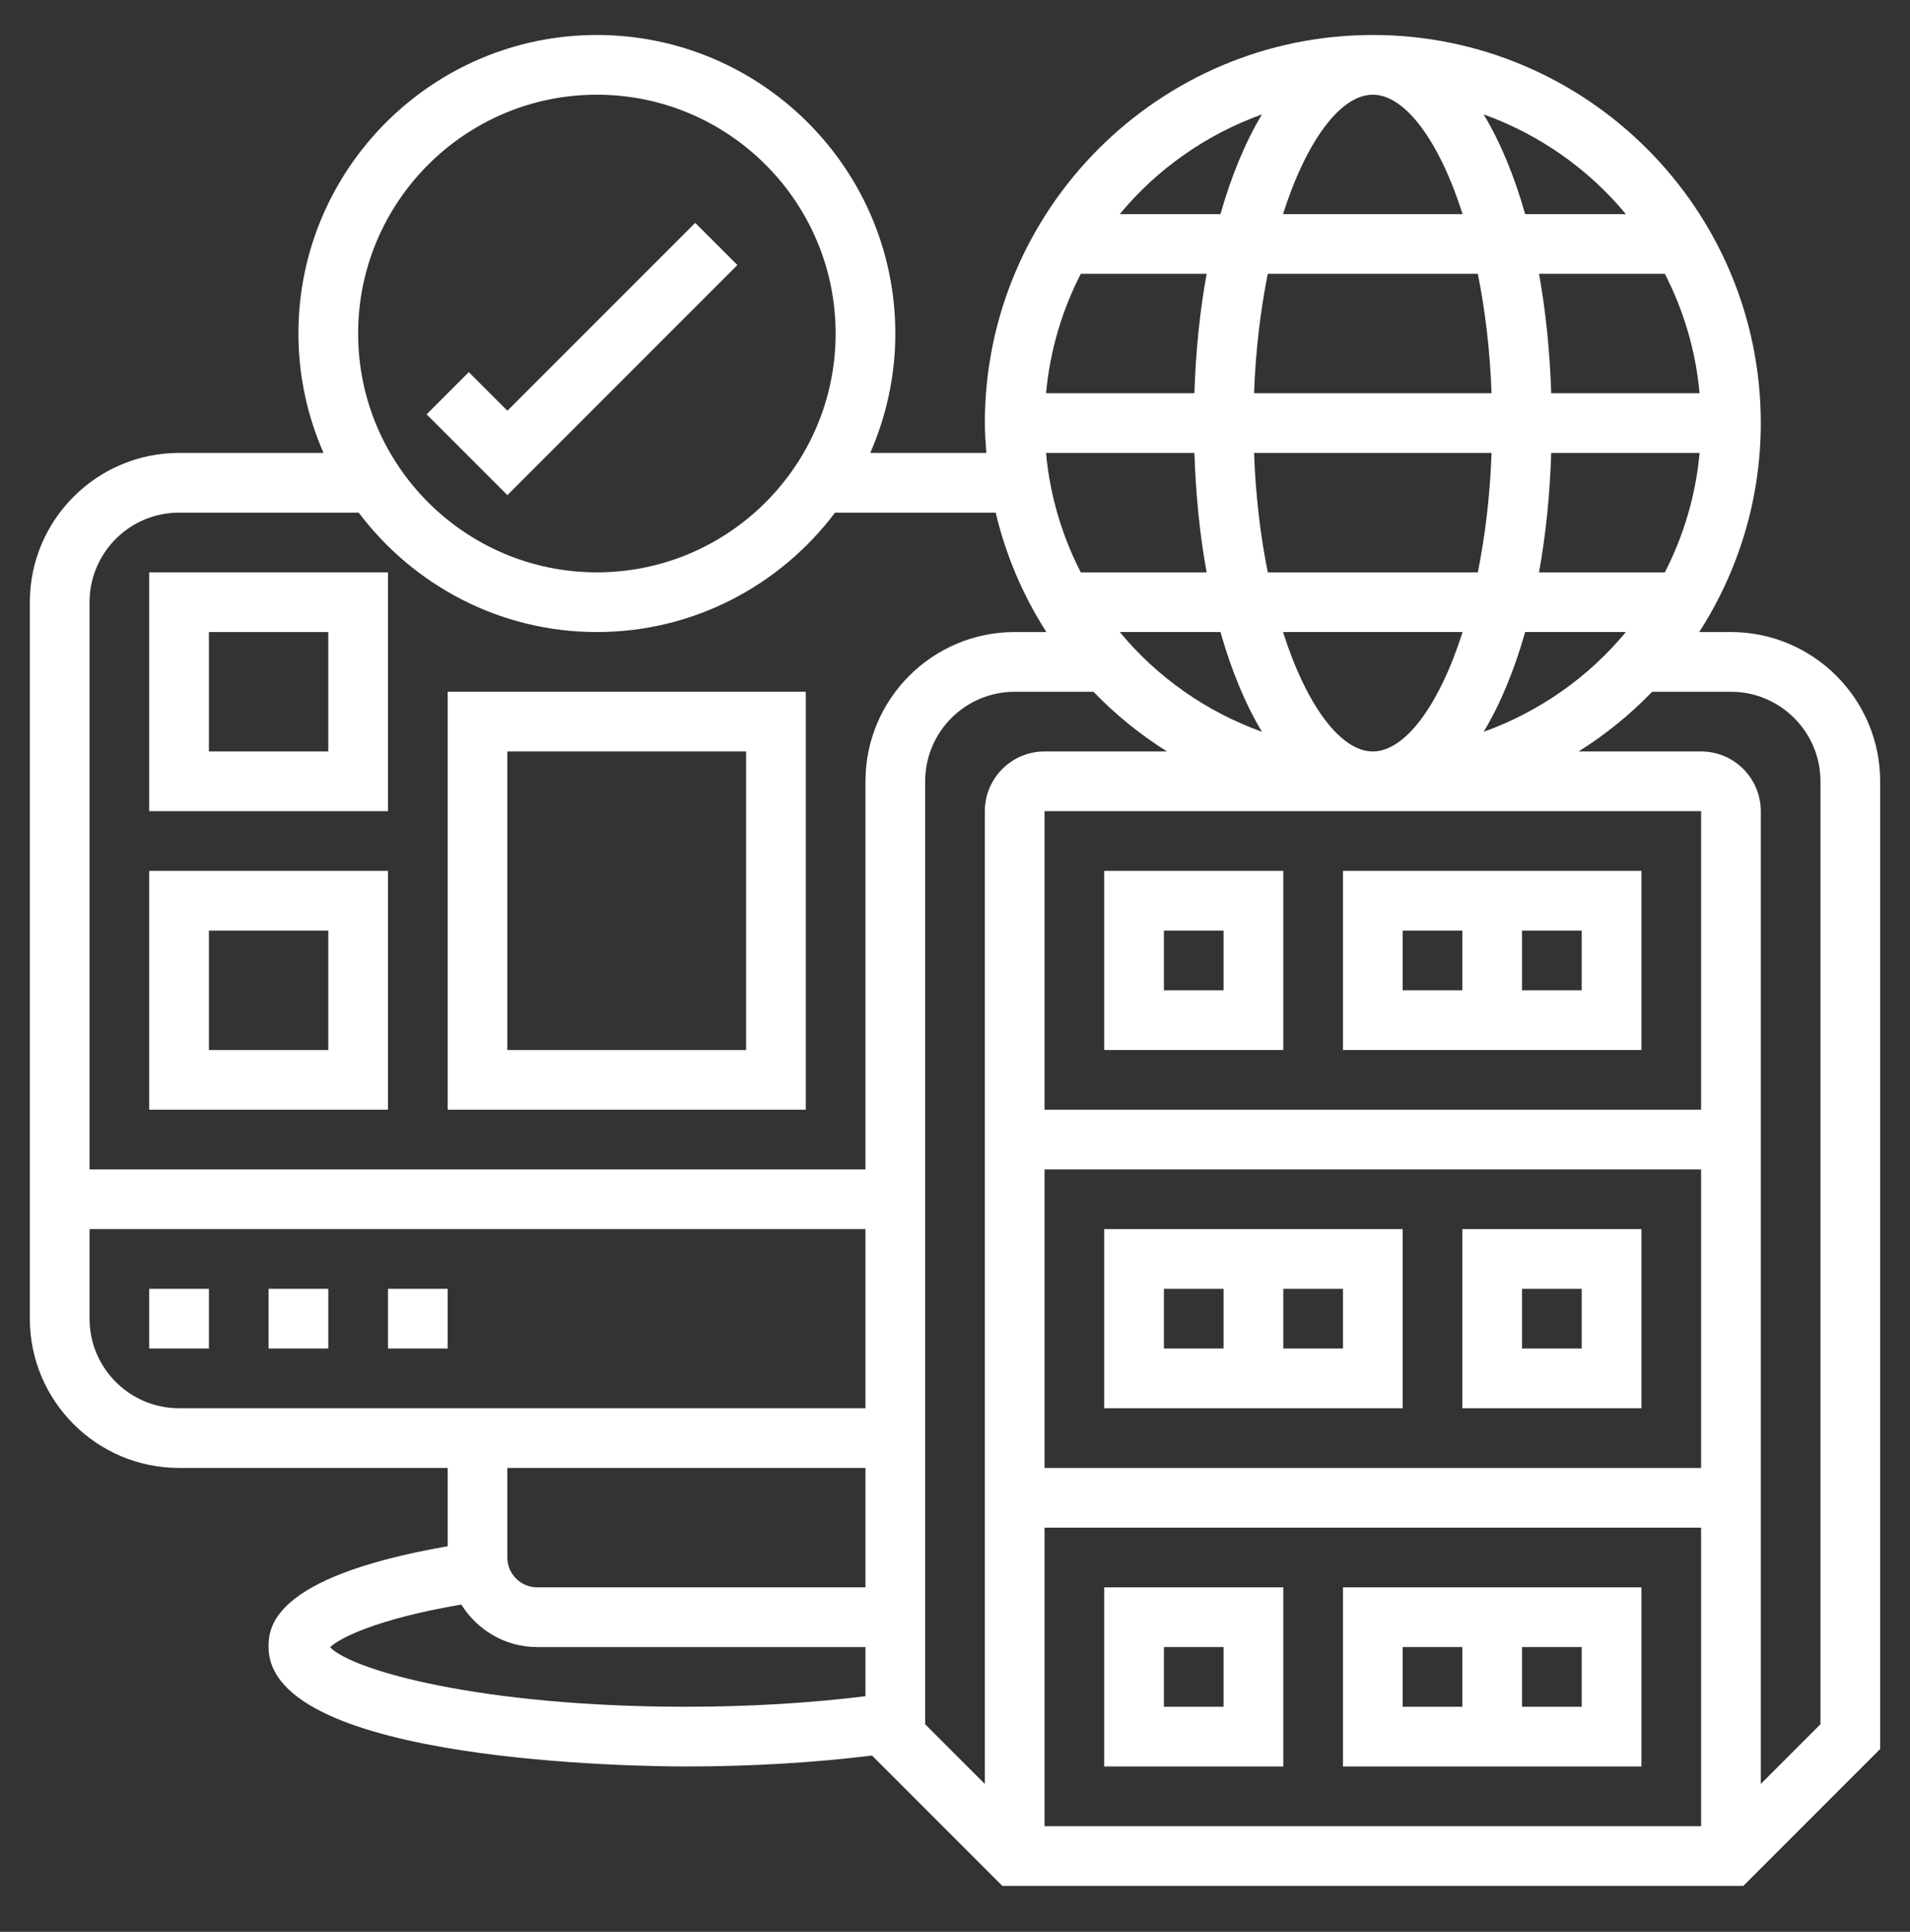 <svg width="90" height="91" viewBox="0 0 90 91" fill="none" xmlns="http://www.w3.org/2000/svg">
<rect x="0" y="0" width="90" height="91" fill="#333333" stroke="none"/>
<path d="M81.562 29.773H80.068C81.896 26.929 82.969 23.555 82.969 19.93C82.969 9.85 74.767 1.648 64.688 1.648C54.608 1.648 46.406 9.85 46.406 19.93C46.406 20.405 46.441 20.87 46.478 21.336H41.006C41.761 19.612 42.188 17.711 42.188 15.711C42.188 7.957 35.879 1.648 28.125 1.648C20.371 1.648 14.062 7.957 14.062 15.711C14.062 17.711 14.489 19.612 15.245 21.336H8.438C4.56 21.336 1.406 24.49 1.406 28.367V62.117C1.406 65.994 4.56 69.148 8.438 69.148H21.094V72.838C12.679 74.297 12.656 76.753 12.656 77.586C12.656 83.053 30.329 83.211 32.344 83.211C35.418 83.211 38.401 83.027 41.091 82.696L47.23 88.836H82.145L88.594 82.387V36.805C88.594 32.928 85.439 29.773 81.562 29.773ZM49.219 55.086H80.156V69.148H49.219V55.086ZM49.219 71.961H80.156V86.023H49.219V71.961ZM80.156 52.273H49.219V38.211H80.156V52.273ZM64.688 4.461C66.199 4.461 67.809 6.608 68.919 10.086H60.456C61.566 6.608 63.176 4.461 64.688 4.461ZM69.636 12.898C69.979 14.599 70.21 16.489 70.283 18.523H59.092C59.165 16.489 59.397 14.599 59.739 12.898H69.636ZM80.085 18.523H73.094C73.029 16.528 72.835 14.638 72.519 12.898H78.449C79.329 14.616 79.903 16.512 80.085 18.523V18.523ZM78.449 26.961H72.519C72.835 25.221 73.031 23.331 73.094 21.336H80.085C79.903 23.347 79.329 25.244 78.449 26.961ZM64.688 35.398C63.176 35.398 61.566 33.251 60.456 29.773H68.919C67.809 33.251 66.199 35.398 64.688 35.398ZM59.739 26.961C59.396 25.261 59.165 23.371 59.092 21.336H70.283C70.21 23.371 69.978 25.261 69.636 26.961H59.739ZM56.281 18.523H49.291C49.473 16.512 50.046 14.616 50.927 12.898H56.858C56.54 14.638 56.344 16.528 56.281 18.523V18.523ZM56.281 21.336C56.346 23.331 56.54 25.221 56.856 26.961H50.926C50.046 25.244 49.472 23.347 49.289 21.336H56.281ZM57.509 29.773C58.026 31.595 58.687 33.179 59.465 34.472C56.829 33.523 54.517 31.893 52.765 29.773H57.509ZM71.866 29.773H76.611C74.859 31.893 72.546 33.523 69.912 34.472C70.688 33.179 71.349 31.595 71.866 29.773ZM76.611 10.086H71.866C71.349 8.265 70.688 6.68 69.91 5.388C72.546 6.337 74.858 7.967 76.611 10.086ZM59.465 5.388C58.687 6.68 58.026 8.265 57.509 10.086H52.764C54.517 7.967 56.829 6.337 59.465 5.388ZM28.125 4.461C34.328 4.461 39.375 9.508 39.375 15.711C39.375 21.914 34.328 26.961 28.125 26.961C21.922 26.961 16.875 21.914 16.875 15.711C16.875 9.508 21.922 4.461 28.125 4.461ZM4.219 62.117V57.898H40.781V66.336H8.438C6.112 66.336 4.219 64.443 4.219 62.117ZM40.781 69.148V74.773H25.312C24.538 74.773 23.906 74.142 23.906 73.367V69.148H40.781ZM15.553 77.593C15.998 77.172 17.692 76.275 21.738 75.583C22.483 76.78 23.801 77.586 25.312 77.586H40.781V79.901C38.197 80.221 35.319 80.398 32.344 80.398C22.621 80.398 16.582 78.672 15.553 77.593V77.593ZM40.781 36.805V55.086H4.219V28.367C4.219 26.041 6.112 24.148 8.438 24.148H16.902C19.471 27.556 23.538 29.773 28.125 29.773C32.712 29.773 36.779 27.556 39.348 24.148H46.917C47.398 26.175 48.212 28.069 49.307 29.773H47.812C43.935 29.773 40.781 32.928 40.781 36.805V36.805ZM43.594 36.805C43.594 34.479 45.487 32.586 47.812 32.586H51.526C52.559 33.66 53.723 34.601 54.99 35.398H49.219C47.668 35.398 46.406 36.66 46.406 38.211V84.035L43.594 81.222V36.805ZM85.781 81.222L82.969 84.035V38.211C82.969 36.66 81.707 35.398 80.156 35.398H74.386C75.653 34.601 76.816 33.66 77.85 32.586H81.562C83.888 32.586 85.781 34.479 85.781 36.805V81.222Z" fill="white"/>
<path d="M52.031 49.461H60.469V41.023H52.031V49.461ZM54.844 43.836H57.656V46.648H54.844V43.836Z" fill="white"/>
<path d="M63.281 49.461H77.344V41.023H63.281V49.461ZM74.531 46.648H71.719V43.836H74.531V46.648ZM66.094 43.836H68.906V46.648H66.094V43.836Z" fill="white"/>
<path d="M52.031 83.211H60.469V74.773H52.031V83.211ZM54.844 77.586H57.656V80.398H54.844V77.586Z" fill="white"/>
<path d="M63.281 74.773V83.211H77.344V74.773H63.281ZM66.094 77.586H68.906V80.398H66.094V77.586ZM74.531 80.398H71.719V77.586H74.531V80.398Z" fill="white"/>
<path d="M68.906 57.898V66.336H77.344V57.898H68.906ZM74.531 63.523H71.719V60.711H74.531V63.523Z" fill="white"/>
<path d="M52.031 66.336H66.094V57.898H52.031V66.336ZM63.281 63.523H60.469V60.711H63.281V63.523ZM54.844 60.711H57.656V63.523H54.844V60.711Z" fill="white"/>
<path d="M12.656 60.711H15.469V63.523H12.656V60.711Z" fill="white"/>
<path d="M18.281 60.711H21.094V63.523H18.281V60.711Z" fill="white"/>
<path d="M7.031 60.711H9.844V63.523H7.031V60.711Z" fill="white"/>
<path d="M7.031 52.273H18.281V41.023H7.031V52.273ZM9.844 43.836H15.469V49.461H9.844V43.836Z" fill="white"/>
<path d="M7.031 38.211H18.281V26.961H7.031V38.211ZM9.844 29.773H15.469V35.398H9.844V29.773Z" fill="white"/>
<path d="M21.094 52.273H37.969V32.586H21.094V52.273ZM23.906 35.398H35.156V49.461H23.906V35.398Z" fill="white"/>
<path d="M34.746 12.486L32.758 10.498L23.908 19.348L22.09 17.529L20.102 19.518L23.908 23.324L34.746 12.486Z" fill="white"/>
</svg>
